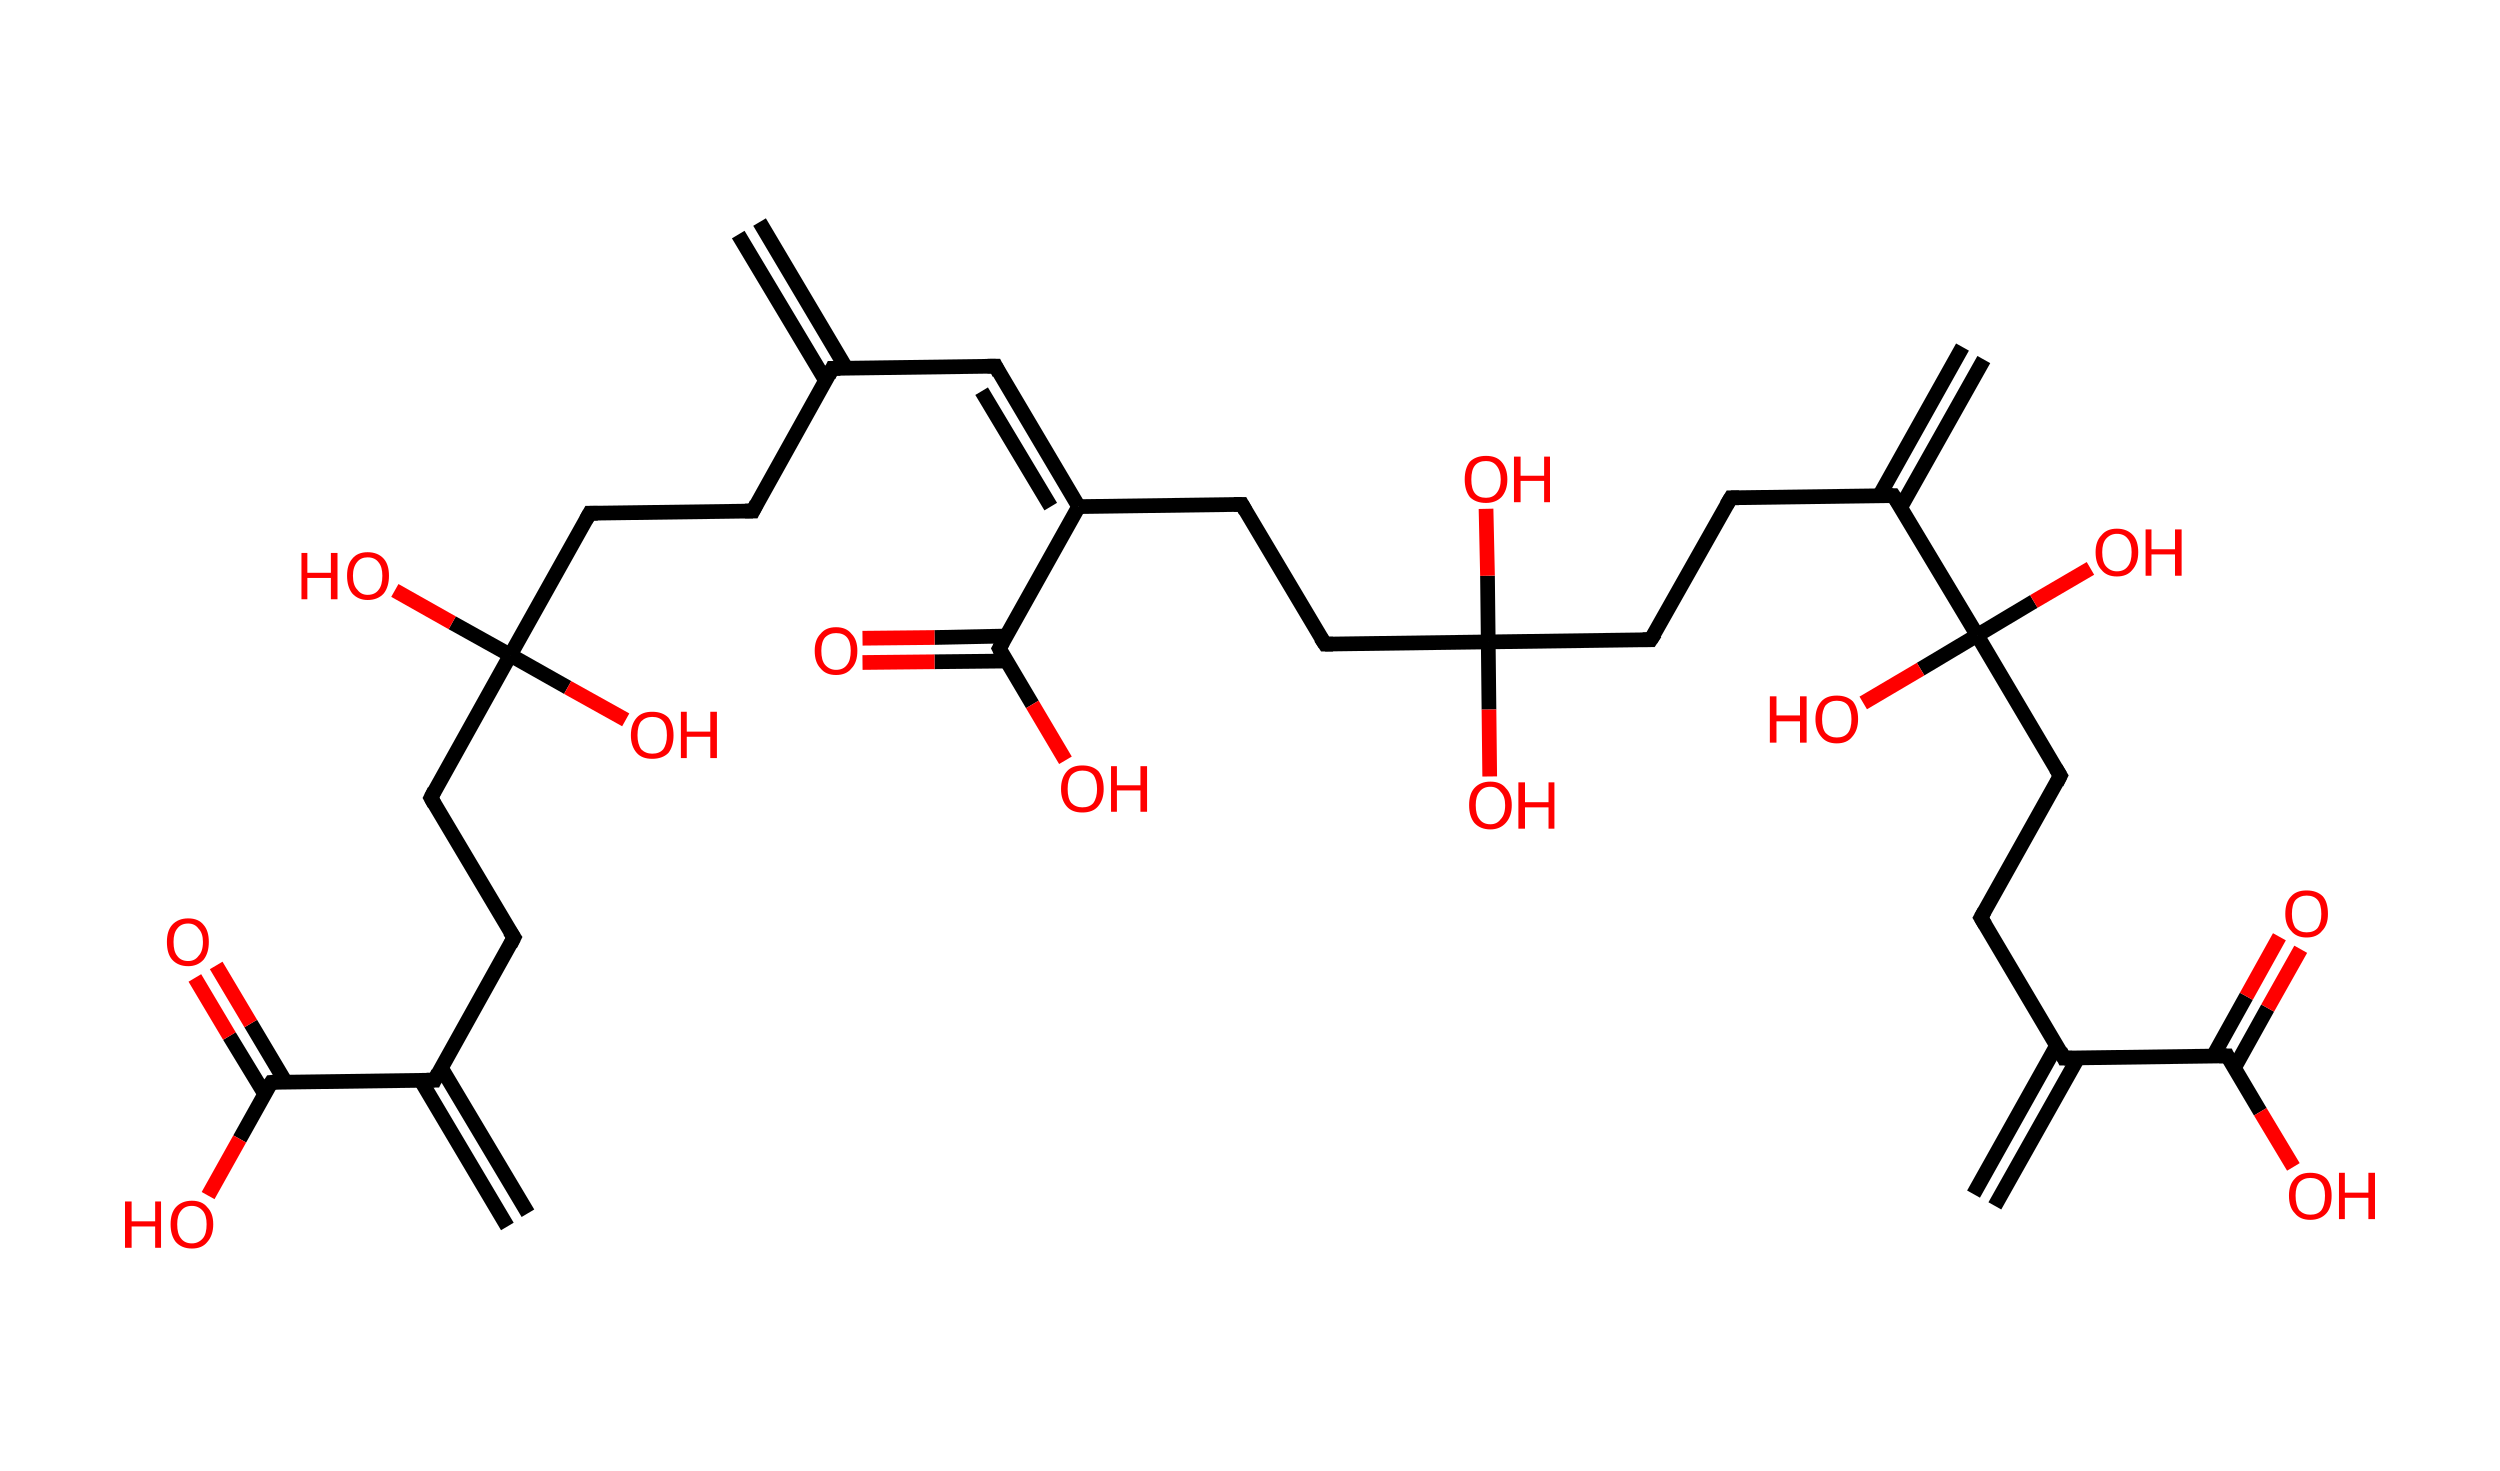 <?xml version='1.0' encoding='ASCII' standalone='yes'?>
<svg xmlns="http://www.w3.org/2000/svg" xmlns:rdkit="http://www.rdkit.org/xml" xmlns:xlink="http://www.w3.org/1999/xlink" version="1.1" baseProfile="full" xml:space="preserve" width="340px" height="200px" viewBox="0 0 340 200">
<!-- END OF HEADER -->
<rect style="opacity:1.0;fill:#FFFFFF;stroke:none" width="340.0" height="200.0" x="0.0" y="0.0"> </rect>
<path class="bond-0 atom-0 atom-1" d="M 103.3,30.2 L 115.1,50.1" style="fill:none;fill-rule:evenodd;stroke:#000000;stroke-width:2.0px;stroke-linecap:butt;stroke-linejoin:miter;stroke-opacity:1"/>
<path class="bond-0 atom-0 atom-1" d="M 100.4,31.9 L 112.3,51.8" style="fill:none;fill-rule:evenodd;stroke:#000000;stroke-width:2.0px;stroke-linecap:butt;stroke-linejoin:miter;stroke-opacity:1"/>
<path class="bond-1 atom-1 atom-2" d="M 113.2,50.1 L 135.4,49.8" style="fill:none;fill-rule:evenodd;stroke:#000000;stroke-width:2.0px;stroke-linecap:butt;stroke-linejoin:miter;stroke-opacity:1"/>
<path class="bond-2 atom-2 atom-3" d="M 135.4,49.8 L 146.7,68.9" style="fill:none;fill-rule:evenodd;stroke:#000000;stroke-width:2.0px;stroke-linecap:butt;stroke-linejoin:miter;stroke-opacity:1"/>
<path class="bond-2 atom-2 atom-3" d="M 133.5,53.2 L 142.9,68.9" style="fill:none;fill-rule:evenodd;stroke:#000000;stroke-width:2.0px;stroke-linecap:butt;stroke-linejoin:miter;stroke-opacity:1"/>
<path class="bond-3 atom-3 atom-4" d="M 146.7,68.9 L 168.9,68.6" style="fill:none;fill-rule:evenodd;stroke:#000000;stroke-width:2.0px;stroke-linecap:butt;stroke-linejoin:miter;stroke-opacity:1"/>
<path class="bond-4 atom-4 atom-5" d="M 168.9,68.6 L 180.2,87.6" style="fill:none;fill-rule:evenodd;stroke:#000000;stroke-width:2.0px;stroke-linecap:butt;stroke-linejoin:miter;stroke-opacity:1"/>
<path class="bond-5 atom-5 atom-6" d="M 180.2,87.6 L 202.4,87.3" style="fill:none;fill-rule:evenodd;stroke:#000000;stroke-width:2.0px;stroke-linecap:butt;stroke-linejoin:miter;stroke-opacity:1"/>
<path class="bond-6 atom-6 atom-7" d="M 202.4,87.3 L 202.3,78.3" style="fill:none;fill-rule:evenodd;stroke:#000000;stroke-width:2.0px;stroke-linecap:butt;stroke-linejoin:miter;stroke-opacity:1"/>
<path class="bond-6 atom-6 atom-7" d="M 202.3,78.3 L 202.1,69.2" style="fill:none;fill-rule:evenodd;stroke:#FF0000;stroke-width:2.0px;stroke-linecap:butt;stroke-linejoin:miter;stroke-opacity:1"/>
<path class="bond-7 atom-6 atom-8" d="M 202.4,87.3 L 202.5,96.5" style="fill:none;fill-rule:evenodd;stroke:#000000;stroke-width:2.0px;stroke-linecap:butt;stroke-linejoin:miter;stroke-opacity:1"/>
<path class="bond-7 atom-6 atom-8" d="M 202.5,96.5 L 202.6,105.6" style="fill:none;fill-rule:evenodd;stroke:#FF0000;stroke-width:2.0px;stroke-linecap:butt;stroke-linejoin:miter;stroke-opacity:1"/>
<path class="bond-8 atom-6 atom-9" d="M 202.4,87.3 L 224.5,87.0" style="fill:none;fill-rule:evenodd;stroke:#000000;stroke-width:2.0px;stroke-linecap:butt;stroke-linejoin:miter;stroke-opacity:1"/>
<path class="bond-9 atom-9 atom-10" d="M 224.5,87.0 L 235.4,67.7" style="fill:none;fill-rule:evenodd;stroke:#000000;stroke-width:2.0px;stroke-linecap:butt;stroke-linejoin:miter;stroke-opacity:1"/>
<path class="bond-10 atom-10 atom-11" d="M 235.4,67.7 L 257.5,67.4" style="fill:none;fill-rule:evenodd;stroke:#000000;stroke-width:2.0px;stroke-linecap:butt;stroke-linejoin:miter;stroke-opacity:1"/>
<path class="bond-11 atom-11 atom-12" d="M 258.5,69.0 L 269.8,48.9" style="fill:none;fill-rule:evenodd;stroke:#000000;stroke-width:2.0px;stroke-linecap:butt;stroke-linejoin:miter;stroke-opacity:1"/>
<path class="bond-11 atom-11 atom-12" d="M 255.6,67.4 L 266.9,47.2" style="fill:none;fill-rule:evenodd;stroke:#000000;stroke-width:2.0px;stroke-linecap:butt;stroke-linejoin:miter;stroke-opacity:1"/>
<path class="bond-12 atom-11 atom-13" d="M 257.5,67.4 L 268.9,86.4" style="fill:none;fill-rule:evenodd;stroke:#000000;stroke-width:2.0px;stroke-linecap:butt;stroke-linejoin:miter;stroke-opacity:1"/>
<path class="bond-13 atom-13 atom-14" d="M 268.9,86.4 L 261.2,91.0" style="fill:none;fill-rule:evenodd;stroke:#000000;stroke-width:2.0px;stroke-linecap:butt;stroke-linejoin:miter;stroke-opacity:1"/>
<path class="bond-13 atom-13 atom-14" d="M 261.2,91.0 L 253.4,95.6" style="fill:none;fill-rule:evenodd;stroke:#FF0000;stroke-width:2.0px;stroke-linecap:butt;stroke-linejoin:miter;stroke-opacity:1"/>
<path class="bond-14 atom-13 atom-15" d="M 268.9,86.4 L 276.6,81.8" style="fill:none;fill-rule:evenodd;stroke:#000000;stroke-width:2.0px;stroke-linecap:butt;stroke-linejoin:miter;stroke-opacity:1"/>
<path class="bond-14 atom-13 atom-15" d="M 276.6,81.8 L 284.3,77.3" style="fill:none;fill-rule:evenodd;stroke:#FF0000;stroke-width:2.0px;stroke-linecap:butt;stroke-linejoin:miter;stroke-opacity:1"/>
<path class="bond-15 atom-13 atom-16" d="M 268.9,86.4 L 280.2,105.5" style="fill:none;fill-rule:evenodd;stroke:#000000;stroke-width:2.0px;stroke-linecap:butt;stroke-linejoin:miter;stroke-opacity:1"/>
<path class="bond-16 atom-16 atom-17" d="M 280.2,105.5 L 269.4,124.8" style="fill:none;fill-rule:evenodd;stroke:#000000;stroke-width:2.0px;stroke-linecap:butt;stroke-linejoin:miter;stroke-opacity:1"/>
<path class="bond-17 atom-17 atom-18" d="M 269.4,124.8 L 280.7,143.9" style="fill:none;fill-rule:evenodd;stroke:#000000;stroke-width:2.0px;stroke-linecap:butt;stroke-linejoin:miter;stroke-opacity:1"/>
<path class="bond-18 atom-18 atom-19" d="M 279.7,142.2 L 268.4,162.4" style="fill:none;fill-rule:evenodd;stroke:#000000;stroke-width:2.0px;stroke-linecap:butt;stroke-linejoin:miter;stroke-opacity:1"/>
<path class="bond-18 atom-18 atom-19" d="M 282.6,143.9 L 271.3,164.0" style="fill:none;fill-rule:evenodd;stroke:#000000;stroke-width:2.0px;stroke-linecap:butt;stroke-linejoin:miter;stroke-opacity:1"/>
<path class="bond-19 atom-18 atom-20" d="M 280.7,143.9 L 302.9,143.6" style="fill:none;fill-rule:evenodd;stroke:#000000;stroke-width:2.0px;stroke-linecap:butt;stroke-linejoin:miter;stroke-opacity:1"/>
<path class="bond-20 atom-20 atom-21" d="M 303.9,145.2 L 308.4,137.1" style="fill:none;fill-rule:evenodd;stroke:#000000;stroke-width:2.0px;stroke-linecap:butt;stroke-linejoin:miter;stroke-opacity:1"/>
<path class="bond-20 atom-20 atom-21" d="M 308.4,137.1 L 312.9,129.1" style="fill:none;fill-rule:evenodd;stroke:#FF0000;stroke-width:2.0px;stroke-linecap:butt;stroke-linejoin:miter;stroke-opacity:1"/>
<path class="bond-20 atom-20 atom-21" d="M 301.0,143.6 L 305.5,135.5" style="fill:none;fill-rule:evenodd;stroke:#000000;stroke-width:2.0px;stroke-linecap:butt;stroke-linejoin:miter;stroke-opacity:1"/>
<path class="bond-20 atom-20 atom-21" d="M 305.5,135.5 L 310.0,127.4" style="fill:none;fill-rule:evenodd;stroke:#FF0000;stroke-width:2.0px;stroke-linecap:butt;stroke-linejoin:miter;stroke-opacity:1"/>
<path class="bond-21 atom-20 atom-22" d="M 302.9,143.6 L 307.4,151.2" style="fill:none;fill-rule:evenodd;stroke:#000000;stroke-width:2.0px;stroke-linecap:butt;stroke-linejoin:miter;stroke-opacity:1"/>
<path class="bond-21 atom-20 atom-22" d="M 307.4,151.2 L 311.9,158.7" style="fill:none;fill-rule:evenodd;stroke:#FF0000;stroke-width:2.0px;stroke-linecap:butt;stroke-linejoin:miter;stroke-opacity:1"/>
<path class="bond-22 atom-3 atom-23" d="M 146.7,68.9 L 135.9,88.2" style="fill:none;fill-rule:evenodd;stroke:#000000;stroke-width:2.0px;stroke-linecap:butt;stroke-linejoin:miter;stroke-opacity:1"/>
<path class="bond-23 atom-23 atom-24" d="M 136.8,86.5 L 127.1,86.7" style="fill:none;fill-rule:evenodd;stroke:#000000;stroke-width:2.0px;stroke-linecap:butt;stroke-linejoin:miter;stroke-opacity:1"/>
<path class="bond-23 atom-23 atom-24" d="M 127.1,86.7 L 117.3,86.8" style="fill:none;fill-rule:evenodd;stroke:#FF0000;stroke-width:2.0px;stroke-linecap:butt;stroke-linejoin:miter;stroke-opacity:1"/>
<path class="bond-23 atom-23 atom-24" d="M 136.9,89.9 L 127.1,90.0" style="fill:none;fill-rule:evenodd;stroke:#000000;stroke-width:2.0px;stroke-linecap:butt;stroke-linejoin:miter;stroke-opacity:1"/>
<path class="bond-23 atom-23 atom-24" d="M 127.1,90.0 L 117.3,90.1" style="fill:none;fill-rule:evenodd;stroke:#FF0000;stroke-width:2.0px;stroke-linecap:butt;stroke-linejoin:miter;stroke-opacity:1"/>
<path class="bond-24 atom-23 atom-25" d="M 135.9,88.2 L 140.4,95.8" style="fill:none;fill-rule:evenodd;stroke:#000000;stroke-width:2.0px;stroke-linecap:butt;stroke-linejoin:miter;stroke-opacity:1"/>
<path class="bond-24 atom-23 atom-25" d="M 140.4,95.8 L 144.9,103.4" style="fill:none;fill-rule:evenodd;stroke:#FF0000;stroke-width:2.0px;stroke-linecap:butt;stroke-linejoin:miter;stroke-opacity:1"/>
<path class="bond-25 atom-1 atom-26" d="M 113.2,50.1 L 102.4,69.5" style="fill:none;fill-rule:evenodd;stroke:#000000;stroke-width:2.0px;stroke-linecap:butt;stroke-linejoin:miter;stroke-opacity:1"/>
<path class="bond-26 atom-26 atom-27" d="M 102.4,69.5 L 80.2,69.8" style="fill:none;fill-rule:evenodd;stroke:#000000;stroke-width:2.0px;stroke-linecap:butt;stroke-linejoin:miter;stroke-opacity:1"/>
<path class="bond-27 atom-27 atom-28" d="M 80.2,69.8 L 69.4,89.1" style="fill:none;fill-rule:evenodd;stroke:#000000;stroke-width:2.0px;stroke-linecap:butt;stroke-linejoin:miter;stroke-opacity:1"/>
<path class="bond-28 atom-28 atom-29" d="M 69.4,89.1 L 61.5,84.7" style="fill:none;fill-rule:evenodd;stroke:#000000;stroke-width:2.0px;stroke-linecap:butt;stroke-linejoin:miter;stroke-opacity:1"/>
<path class="bond-28 atom-28 atom-29" d="M 61.5,84.7 L 53.7,80.3" style="fill:none;fill-rule:evenodd;stroke:#FF0000;stroke-width:2.0px;stroke-linecap:butt;stroke-linejoin:miter;stroke-opacity:1"/>
<path class="bond-29 atom-28 atom-30" d="M 69.4,89.1 L 77.2,93.5" style="fill:none;fill-rule:evenodd;stroke:#000000;stroke-width:2.0px;stroke-linecap:butt;stroke-linejoin:miter;stroke-opacity:1"/>
<path class="bond-29 atom-28 atom-30" d="M 77.2,93.5 L 85.1,97.9" style="fill:none;fill-rule:evenodd;stroke:#FF0000;stroke-width:2.0px;stroke-linecap:butt;stroke-linejoin:miter;stroke-opacity:1"/>
<path class="bond-30 atom-28 atom-31" d="M 69.4,89.1 L 58.6,108.5" style="fill:none;fill-rule:evenodd;stroke:#000000;stroke-width:2.0px;stroke-linecap:butt;stroke-linejoin:miter;stroke-opacity:1"/>
<path class="bond-31 atom-31 atom-32" d="M 58.6,108.5 L 69.9,127.5" style="fill:none;fill-rule:evenodd;stroke:#000000;stroke-width:2.0px;stroke-linecap:butt;stroke-linejoin:miter;stroke-opacity:1"/>
<path class="bond-32 atom-32 atom-33" d="M 69.9,127.5 L 59.1,146.9" style="fill:none;fill-rule:evenodd;stroke:#000000;stroke-width:2.0px;stroke-linecap:butt;stroke-linejoin:miter;stroke-opacity:1"/>
<path class="bond-33 atom-33 atom-34" d="M 57.2,146.9 L 69.0,166.8" style="fill:none;fill-rule:evenodd;stroke:#000000;stroke-width:2.0px;stroke-linecap:butt;stroke-linejoin:miter;stroke-opacity:1"/>
<path class="bond-33 atom-33 atom-34" d="M 60.0,145.2 L 71.8,165.0" style="fill:none;fill-rule:evenodd;stroke:#000000;stroke-width:2.0px;stroke-linecap:butt;stroke-linejoin:miter;stroke-opacity:1"/>
<path class="bond-34 atom-33 atom-35" d="M 59.1,146.9 L 36.9,147.2" style="fill:none;fill-rule:evenodd;stroke:#000000;stroke-width:2.0px;stroke-linecap:butt;stroke-linejoin:miter;stroke-opacity:1"/>
<path class="bond-35 atom-35 atom-36" d="M 38.8,147.1 L 34.1,139.2" style="fill:none;fill-rule:evenodd;stroke:#000000;stroke-width:2.0px;stroke-linecap:butt;stroke-linejoin:miter;stroke-opacity:1"/>
<path class="bond-35 atom-35 atom-36" d="M 34.1,139.2 L 29.4,131.3" style="fill:none;fill-rule:evenodd;stroke:#FF0000;stroke-width:2.0px;stroke-linecap:butt;stroke-linejoin:miter;stroke-opacity:1"/>
<path class="bond-35 atom-35 atom-36" d="M 36.0,148.8 L 31.2,140.9" style="fill:none;fill-rule:evenodd;stroke:#000000;stroke-width:2.0px;stroke-linecap:butt;stroke-linejoin:miter;stroke-opacity:1"/>
<path class="bond-35 atom-35 atom-36" d="M 31.2,140.9 L 26.5,133.0" style="fill:none;fill-rule:evenodd;stroke:#FF0000;stroke-width:2.0px;stroke-linecap:butt;stroke-linejoin:miter;stroke-opacity:1"/>
<path class="bond-36 atom-35 atom-37" d="M 36.9,147.2 L 32.6,154.9" style="fill:none;fill-rule:evenodd;stroke:#000000;stroke-width:2.0px;stroke-linecap:butt;stroke-linejoin:miter;stroke-opacity:1"/>
<path class="bond-36 atom-35 atom-37" d="M 32.6,154.9 L 28.3,162.6" style="fill:none;fill-rule:evenodd;stroke:#FF0000;stroke-width:2.0px;stroke-linecap:butt;stroke-linejoin:miter;stroke-opacity:1"/>
<path d="M 114.3,50.1 L 113.2,50.1 L 112.7,51.1" style="fill:none;stroke:#000000;stroke-width:2.0px;stroke-linecap:butt;stroke-linejoin:miter;stroke-opacity:1;"/>
<path d="M 134.3,49.8 L 135.4,49.8 L 135.9,50.8" style="fill:none;stroke:#000000;stroke-width:2.0px;stroke-linecap:butt;stroke-linejoin:miter;stroke-opacity:1;"/>
<path d="M 167.8,68.6 L 168.9,68.6 L 169.4,69.5" style="fill:none;stroke:#000000;stroke-width:2.0px;stroke-linecap:butt;stroke-linejoin:miter;stroke-opacity:1;"/>
<path d="M 179.6,86.7 L 180.2,87.6 L 181.3,87.6" style="fill:none;stroke:#000000;stroke-width:2.0px;stroke-linecap:butt;stroke-linejoin:miter;stroke-opacity:1;"/>
<path d="M 223.4,87.0 L 224.5,87.0 L 225.1,86.1" style="fill:none;stroke:#000000;stroke-width:2.0px;stroke-linecap:butt;stroke-linejoin:miter;stroke-opacity:1;"/>
<path d="M 234.8,68.7 L 235.4,67.7 L 236.5,67.7" style="fill:none;stroke:#000000;stroke-width:2.0px;stroke-linecap:butt;stroke-linejoin:miter;stroke-opacity:1;"/>
<path d="M 256.4,67.4 L 257.5,67.4 L 258.1,68.3" style="fill:none;stroke:#000000;stroke-width:2.0px;stroke-linecap:butt;stroke-linejoin:miter;stroke-opacity:1;"/>
<path d="M 279.6,104.5 L 280.2,105.5 L 279.7,106.5" style="fill:none;stroke:#000000;stroke-width:2.0px;stroke-linecap:butt;stroke-linejoin:miter;stroke-opacity:1;"/>
<path d="M 269.9,123.9 L 269.4,124.8 L 270.0,125.8" style="fill:none;stroke:#000000;stroke-width:2.0px;stroke-linecap:butt;stroke-linejoin:miter;stroke-opacity:1;"/>
<path d="M 280.2,142.9 L 280.7,143.9 L 281.8,143.9" style="fill:none;stroke:#000000;stroke-width:2.0px;stroke-linecap:butt;stroke-linejoin:miter;stroke-opacity:1;"/>
<path d="M 301.8,143.6 L 302.9,143.6 L 303.1,144.0" style="fill:none;stroke:#000000;stroke-width:2.0px;stroke-linecap:butt;stroke-linejoin:miter;stroke-opacity:1;"/>
<path d="M 136.4,87.3 L 135.9,88.2 L 136.1,88.6" style="fill:none;stroke:#000000;stroke-width:2.0px;stroke-linecap:butt;stroke-linejoin:miter;stroke-opacity:1;"/>
<path d="M 102.9,68.5 L 102.4,69.5 L 101.3,69.5" style="fill:none;stroke:#000000;stroke-width:2.0px;stroke-linecap:butt;stroke-linejoin:miter;stroke-opacity:1;"/>
<path d="M 81.3,69.8 L 80.2,69.8 L 79.7,70.7" style="fill:none;stroke:#000000;stroke-width:2.0px;stroke-linecap:butt;stroke-linejoin:miter;stroke-opacity:1;"/>
<path d="M 59.1,107.5 L 58.6,108.5 L 59.1,109.4" style="fill:none;stroke:#000000;stroke-width:2.0px;stroke-linecap:butt;stroke-linejoin:miter;stroke-opacity:1;"/>
<path d="M 69.3,126.6 L 69.9,127.5 L 69.4,128.5" style="fill:none;stroke:#000000;stroke-width:2.0px;stroke-linecap:butt;stroke-linejoin:miter;stroke-opacity:1;"/>
<path d="M 59.6,145.9 L 59.1,146.9 L 58.0,146.9" style="fill:none;stroke:#000000;stroke-width:2.0px;stroke-linecap:butt;stroke-linejoin:miter;stroke-opacity:1;"/>
<path d="M 38.0,147.1 L 36.9,147.2 L 36.7,147.5" style="fill:none;stroke:#000000;stroke-width:2.0px;stroke-linecap:butt;stroke-linejoin:miter;stroke-opacity:1;"/>
<path class="atom-7" d="M 199.2 65.2 Q 199.2 63.7, 199.9 62.8 Q 200.7 62.0, 202.1 62.0 Q 203.5 62.0, 204.2 62.8 Q 205.0 63.7, 205.0 65.2 Q 205.0 66.7, 204.2 67.6 Q 203.4 68.4, 202.1 68.4 Q 200.7 68.4, 199.9 67.6 Q 199.2 66.7, 199.2 65.2 M 202.1 67.7 Q 203.0 67.7, 203.5 67.1 Q 204.1 66.4, 204.1 65.2 Q 204.1 64.0, 203.5 63.3 Q 203.0 62.7, 202.1 62.7 Q 201.1 62.7, 200.6 63.3 Q 200.1 63.9, 200.1 65.2 Q 200.1 66.5, 200.6 67.1 Q 201.1 67.7, 202.1 67.7 " fill="#FF0000"/>
<path class="atom-7" d="M 205.9 62.1 L 206.8 62.1 L 206.8 64.7 L 210.0 64.7 L 210.0 62.1 L 210.8 62.1 L 210.8 68.3 L 210.0 68.3 L 210.0 65.4 L 206.8 65.4 L 206.8 68.3 L 205.9 68.3 L 205.9 62.1 " fill="#FF0000"/>
<path class="atom-8" d="M 199.8 109.5 Q 199.8 108.0, 200.5 107.2 Q 201.3 106.3, 202.7 106.3 Q 204.1 106.3, 204.8 107.2 Q 205.6 108.0, 205.6 109.5 Q 205.6 111.0, 204.8 111.9 Q 204.0 112.8, 202.7 112.8 Q 201.3 112.8, 200.5 111.9 Q 199.8 111.0, 199.8 109.5 M 202.7 112.1 Q 203.6 112.1, 204.1 111.4 Q 204.7 110.8, 204.7 109.5 Q 204.7 108.3, 204.1 107.7 Q 203.6 107.0, 202.7 107.0 Q 201.7 107.0, 201.2 107.7 Q 200.7 108.3, 200.7 109.5 Q 200.7 110.8, 201.2 111.4 Q 201.7 112.1, 202.7 112.1 " fill="#FF0000"/>
<path class="atom-8" d="M 206.5 106.4 L 207.4 106.4 L 207.4 109.1 L 210.6 109.1 L 210.6 106.4 L 211.4 106.4 L 211.4 112.7 L 210.6 112.7 L 210.6 109.8 L 207.4 109.8 L 207.4 112.7 L 206.5 112.7 L 206.5 106.4 " fill="#FF0000"/>
<path class="atom-14" d="M 240.7 94.7 L 241.6 94.7 L 241.6 97.3 L 244.8 97.3 L 244.8 94.7 L 245.7 94.7 L 245.7 101.0 L 244.8 101.0 L 244.8 98.1 L 241.6 98.1 L 241.6 101.0 L 240.7 101.0 L 240.7 94.7 " fill="#FF0000"/>
<path class="atom-14" d="M 246.9 97.8 Q 246.9 96.3, 247.7 95.4 Q 248.4 94.6, 249.8 94.6 Q 251.2 94.6, 252.0 95.4 Q 252.7 96.3, 252.7 97.8 Q 252.7 99.3, 251.9 100.2 Q 251.2 101.1, 249.8 101.1 Q 248.4 101.1, 247.7 100.2 Q 246.9 99.3, 246.9 97.8 M 249.8 100.3 Q 250.8 100.3, 251.3 99.7 Q 251.8 99.1, 251.8 97.8 Q 251.8 96.6, 251.3 95.9 Q 250.8 95.3, 249.8 95.3 Q 248.9 95.3, 248.3 95.9 Q 247.8 96.6, 247.8 97.8 Q 247.8 99.1, 248.3 99.7 Q 248.9 100.3, 249.8 100.3 " fill="#FF0000"/>
<path class="atom-15" d="M 285.0 75.1 Q 285.0 73.6, 285.8 72.8 Q 286.5 71.9, 287.9 71.9 Q 289.3 71.9, 290.1 72.8 Q 290.8 73.6, 290.8 75.1 Q 290.8 76.6, 290.0 77.5 Q 289.3 78.4, 287.9 78.4 Q 286.5 78.4, 285.8 77.5 Q 285.0 76.7, 285.0 75.1 M 287.9 77.7 Q 288.9 77.7, 289.4 77.0 Q 289.9 76.4, 289.9 75.1 Q 289.9 73.9, 289.4 73.3 Q 288.9 72.6, 287.9 72.6 Q 287.0 72.6, 286.4 73.3 Q 285.9 73.9, 285.9 75.1 Q 285.9 76.4, 286.4 77.0 Q 287.0 77.7, 287.9 77.7 " fill="#FF0000"/>
<path class="atom-15" d="M 291.8 72.0 L 292.6 72.0 L 292.6 74.7 L 295.8 74.7 L 295.8 72.0 L 296.7 72.0 L 296.7 78.3 L 295.8 78.3 L 295.8 75.4 L 292.6 75.4 L 292.6 78.3 L 291.8 78.3 L 291.8 72.0 " fill="#FF0000"/>
<path class="atom-21" d="M 310.8 124.3 Q 310.8 122.7, 311.6 121.9 Q 312.3 121.1, 313.7 121.1 Q 315.1 121.1, 315.9 121.9 Q 316.6 122.7, 316.6 124.3 Q 316.6 125.8, 315.8 126.6 Q 315.1 127.5, 313.7 127.5 Q 312.3 127.5, 311.6 126.6 Q 310.8 125.8, 310.8 124.3 M 313.7 126.8 Q 314.7 126.8, 315.2 126.2 Q 315.7 125.5, 315.7 124.3 Q 315.7 123.0, 315.2 122.4 Q 314.7 121.8, 313.7 121.8 Q 312.8 121.8, 312.2 122.4 Q 311.7 123.0, 311.7 124.3 Q 311.7 125.5, 312.2 126.2 Q 312.8 126.8, 313.7 126.8 " fill="#FF0000"/>
<path class="atom-22" d="M 311.3 162.6 Q 311.3 161.1, 312.1 160.3 Q 312.8 159.5, 314.2 159.5 Q 315.6 159.5, 316.4 160.3 Q 317.1 161.1, 317.1 162.6 Q 317.1 164.2, 316.4 165.0 Q 315.6 165.9, 314.2 165.9 Q 312.8 165.9, 312.1 165.0 Q 311.3 164.2, 311.3 162.6 M 314.2 165.2 Q 315.2 165.2, 315.7 164.6 Q 316.2 163.9, 316.2 162.6 Q 316.2 161.4, 315.7 160.8 Q 315.2 160.2, 314.2 160.2 Q 313.3 160.2, 312.7 160.8 Q 312.2 161.4, 312.2 162.6 Q 312.2 163.9, 312.7 164.6 Q 313.3 165.2, 314.2 165.2 " fill="#FF0000"/>
<path class="atom-22" d="M 318.1 159.5 L 318.9 159.5 L 318.9 162.2 L 322.1 162.2 L 322.1 159.5 L 323.0 159.5 L 323.0 165.8 L 322.1 165.8 L 322.1 162.9 L 318.9 162.9 L 318.9 165.8 L 318.1 165.8 L 318.1 159.5 " fill="#FF0000"/>
<path class="atom-24" d="M 110.8 88.5 Q 110.8 87.0, 111.6 86.2 Q 112.3 85.3, 113.7 85.3 Q 115.1 85.3, 115.8 86.2 Q 116.6 87.0, 116.6 88.5 Q 116.6 90.1, 115.8 90.9 Q 115.1 91.8, 113.7 91.8 Q 112.3 91.8, 111.6 90.9 Q 110.8 90.1, 110.8 88.5 M 113.7 91.1 Q 114.7 91.1, 115.2 90.4 Q 115.7 89.8, 115.7 88.5 Q 115.7 87.3, 115.2 86.7 Q 114.7 86.1, 113.7 86.1 Q 112.8 86.1, 112.2 86.7 Q 111.7 87.3, 111.7 88.5 Q 111.7 89.8, 112.2 90.4 Q 112.8 91.1, 113.7 91.1 " fill="#FF0000"/>
<path class="atom-25" d="M 144.3 107.3 Q 144.3 105.8, 145.1 104.9 Q 145.8 104.1, 147.2 104.1 Q 148.6 104.1, 149.4 104.9 Q 150.1 105.8, 150.1 107.3 Q 150.1 108.8, 149.3 109.7 Q 148.6 110.5, 147.2 110.5 Q 145.8 110.5, 145.1 109.7 Q 144.3 108.8, 144.3 107.3 M 147.2 109.8 Q 148.2 109.8, 148.7 109.2 Q 149.2 108.5, 149.2 107.3 Q 149.2 106.1, 148.7 105.4 Q 148.2 104.8, 147.2 104.8 Q 146.3 104.8, 145.7 105.4 Q 145.2 106.0, 145.2 107.3 Q 145.2 108.6, 145.7 109.2 Q 146.3 109.8, 147.2 109.8 " fill="#FF0000"/>
<path class="atom-25" d="M 151.1 104.2 L 151.9 104.2 L 151.9 106.8 L 155.1 106.8 L 155.1 104.2 L 156.0 104.2 L 156.0 110.4 L 155.1 110.4 L 155.1 107.5 L 151.9 107.5 L 151.9 110.4 L 151.1 110.4 L 151.1 104.2 " fill="#FF0000"/>
<path class="atom-29" d="M 41.0 75.2 L 41.8 75.2 L 41.8 77.9 L 45.0 77.9 L 45.0 75.2 L 45.9 75.2 L 45.9 81.5 L 45.0 81.5 L 45.0 78.6 L 41.8 78.6 L 41.8 81.5 L 41.0 81.5 L 41.0 75.2 " fill="#FF0000"/>
<path class="atom-29" d="M 47.2 78.3 Q 47.2 76.8, 47.9 76.0 Q 48.6 75.1, 50.0 75.1 Q 51.4 75.1, 52.2 76.0 Q 52.9 76.8, 52.9 78.3 Q 52.9 79.8, 52.2 80.7 Q 51.4 81.6, 50.0 81.6 Q 48.7 81.6, 47.9 80.7 Q 47.2 79.8, 47.2 78.3 M 50.0 80.9 Q 51.0 80.9, 51.5 80.2 Q 52.0 79.6, 52.0 78.3 Q 52.0 77.1, 51.5 76.5 Q 51.0 75.8, 50.0 75.8 Q 49.1 75.8, 48.6 76.4 Q 48.0 77.1, 48.0 78.3 Q 48.0 79.6, 48.6 80.2 Q 49.1 80.9, 50.0 80.9 " fill="#FF0000"/>
<path class="atom-30" d="M 85.8 100.0 Q 85.8 98.5, 86.6 97.6 Q 87.3 96.8, 88.7 96.8 Q 90.1 96.8, 90.9 97.6 Q 91.6 98.5, 91.6 100.0 Q 91.6 101.5, 90.9 102.4 Q 90.1 103.2, 88.7 103.2 Q 87.3 103.2, 86.6 102.4 Q 85.8 101.5, 85.8 100.0 M 88.7 102.5 Q 89.7 102.5, 90.2 101.9 Q 90.7 101.2, 90.7 100.0 Q 90.7 98.7, 90.2 98.1 Q 89.7 97.5, 88.7 97.5 Q 87.8 97.5, 87.2 98.1 Q 86.7 98.7, 86.7 100.0 Q 86.7 101.2, 87.2 101.9 Q 87.8 102.5, 88.7 102.5 " fill="#FF0000"/>
<path class="atom-30" d="M 92.6 96.8 L 93.4 96.8 L 93.4 99.5 L 96.6 99.5 L 96.6 96.8 L 97.5 96.8 L 97.5 103.1 L 96.6 103.1 L 96.6 100.2 L 93.4 100.2 L 93.4 103.1 L 92.6 103.1 L 92.6 96.8 " fill="#FF0000"/>
<path class="atom-36" d="M 22.7 128.1 Q 22.7 126.6, 23.4 125.8 Q 24.2 124.9, 25.6 124.9 Q 27.0 124.9, 27.7 125.8 Q 28.4 126.6, 28.4 128.1 Q 28.4 129.6, 27.7 130.5 Q 26.9 131.4, 25.6 131.4 Q 24.2 131.4, 23.4 130.5 Q 22.7 129.7, 22.7 128.1 M 25.6 130.7 Q 26.5 130.7, 27.0 130.0 Q 27.6 129.4, 27.6 128.1 Q 27.6 126.9, 27.0 126.3 Q 26.5 125.6, 25.6 125.6 Q 24.6 125.6, 24.1 126.3 Q 23.6 126.9, 23.6 128.1 Q 23.6 129.4, 24.1 130.0 Q 24.6 130.7, 25.6 130.7 " fill="#FF0000"/>
<path class="atom-37" d="M 17.0 163.4 L 17.9 163.4 L 17.9 166.1 L 21.1 166.1 L 21.1 163.4 L 21.9 163.4 L 21.9 169.7 L 21.1 169.7 L 21.1 166.8 L 17.9 166.8 L 17.9 169.7 L 17.0 169.7 L 17.0 163.4 " fill="#FF0000"/>
<path class="atom-37" d="M 23.2 166.5 Q 23.2 165.0, 23.9 164.2 Q 24.7 163.3, 26.1 163.3 Q 27.5 163.3, 28.2 164.2 Q 29.0 165.0, 29.0 166.5 Q 29.0 168.0, 28.2 168.9 Q 27.5 169.8, 26.1 169.8 Q 24.7 169.8, 23.9 168.9 Q 23.2 168.0, 23.2 166.5 M 26.1 169.1 Q 27.0 169.1, 27.6 168.4 Q 28.1 167.8, 28.1 166.5 Q 28.1 165.3, 27.6 164.7 Q 27.0 164.0, 26.1 164.0 Q 25.1 164.0, 24.6 164.7 Q 24.1 165.3, 24.1 166.5 Q 24.1 167.8, 24.6 168.4 Q 25.1 169.1, 26.1 169.1 " fill="#FF0000"/>
</svg>
